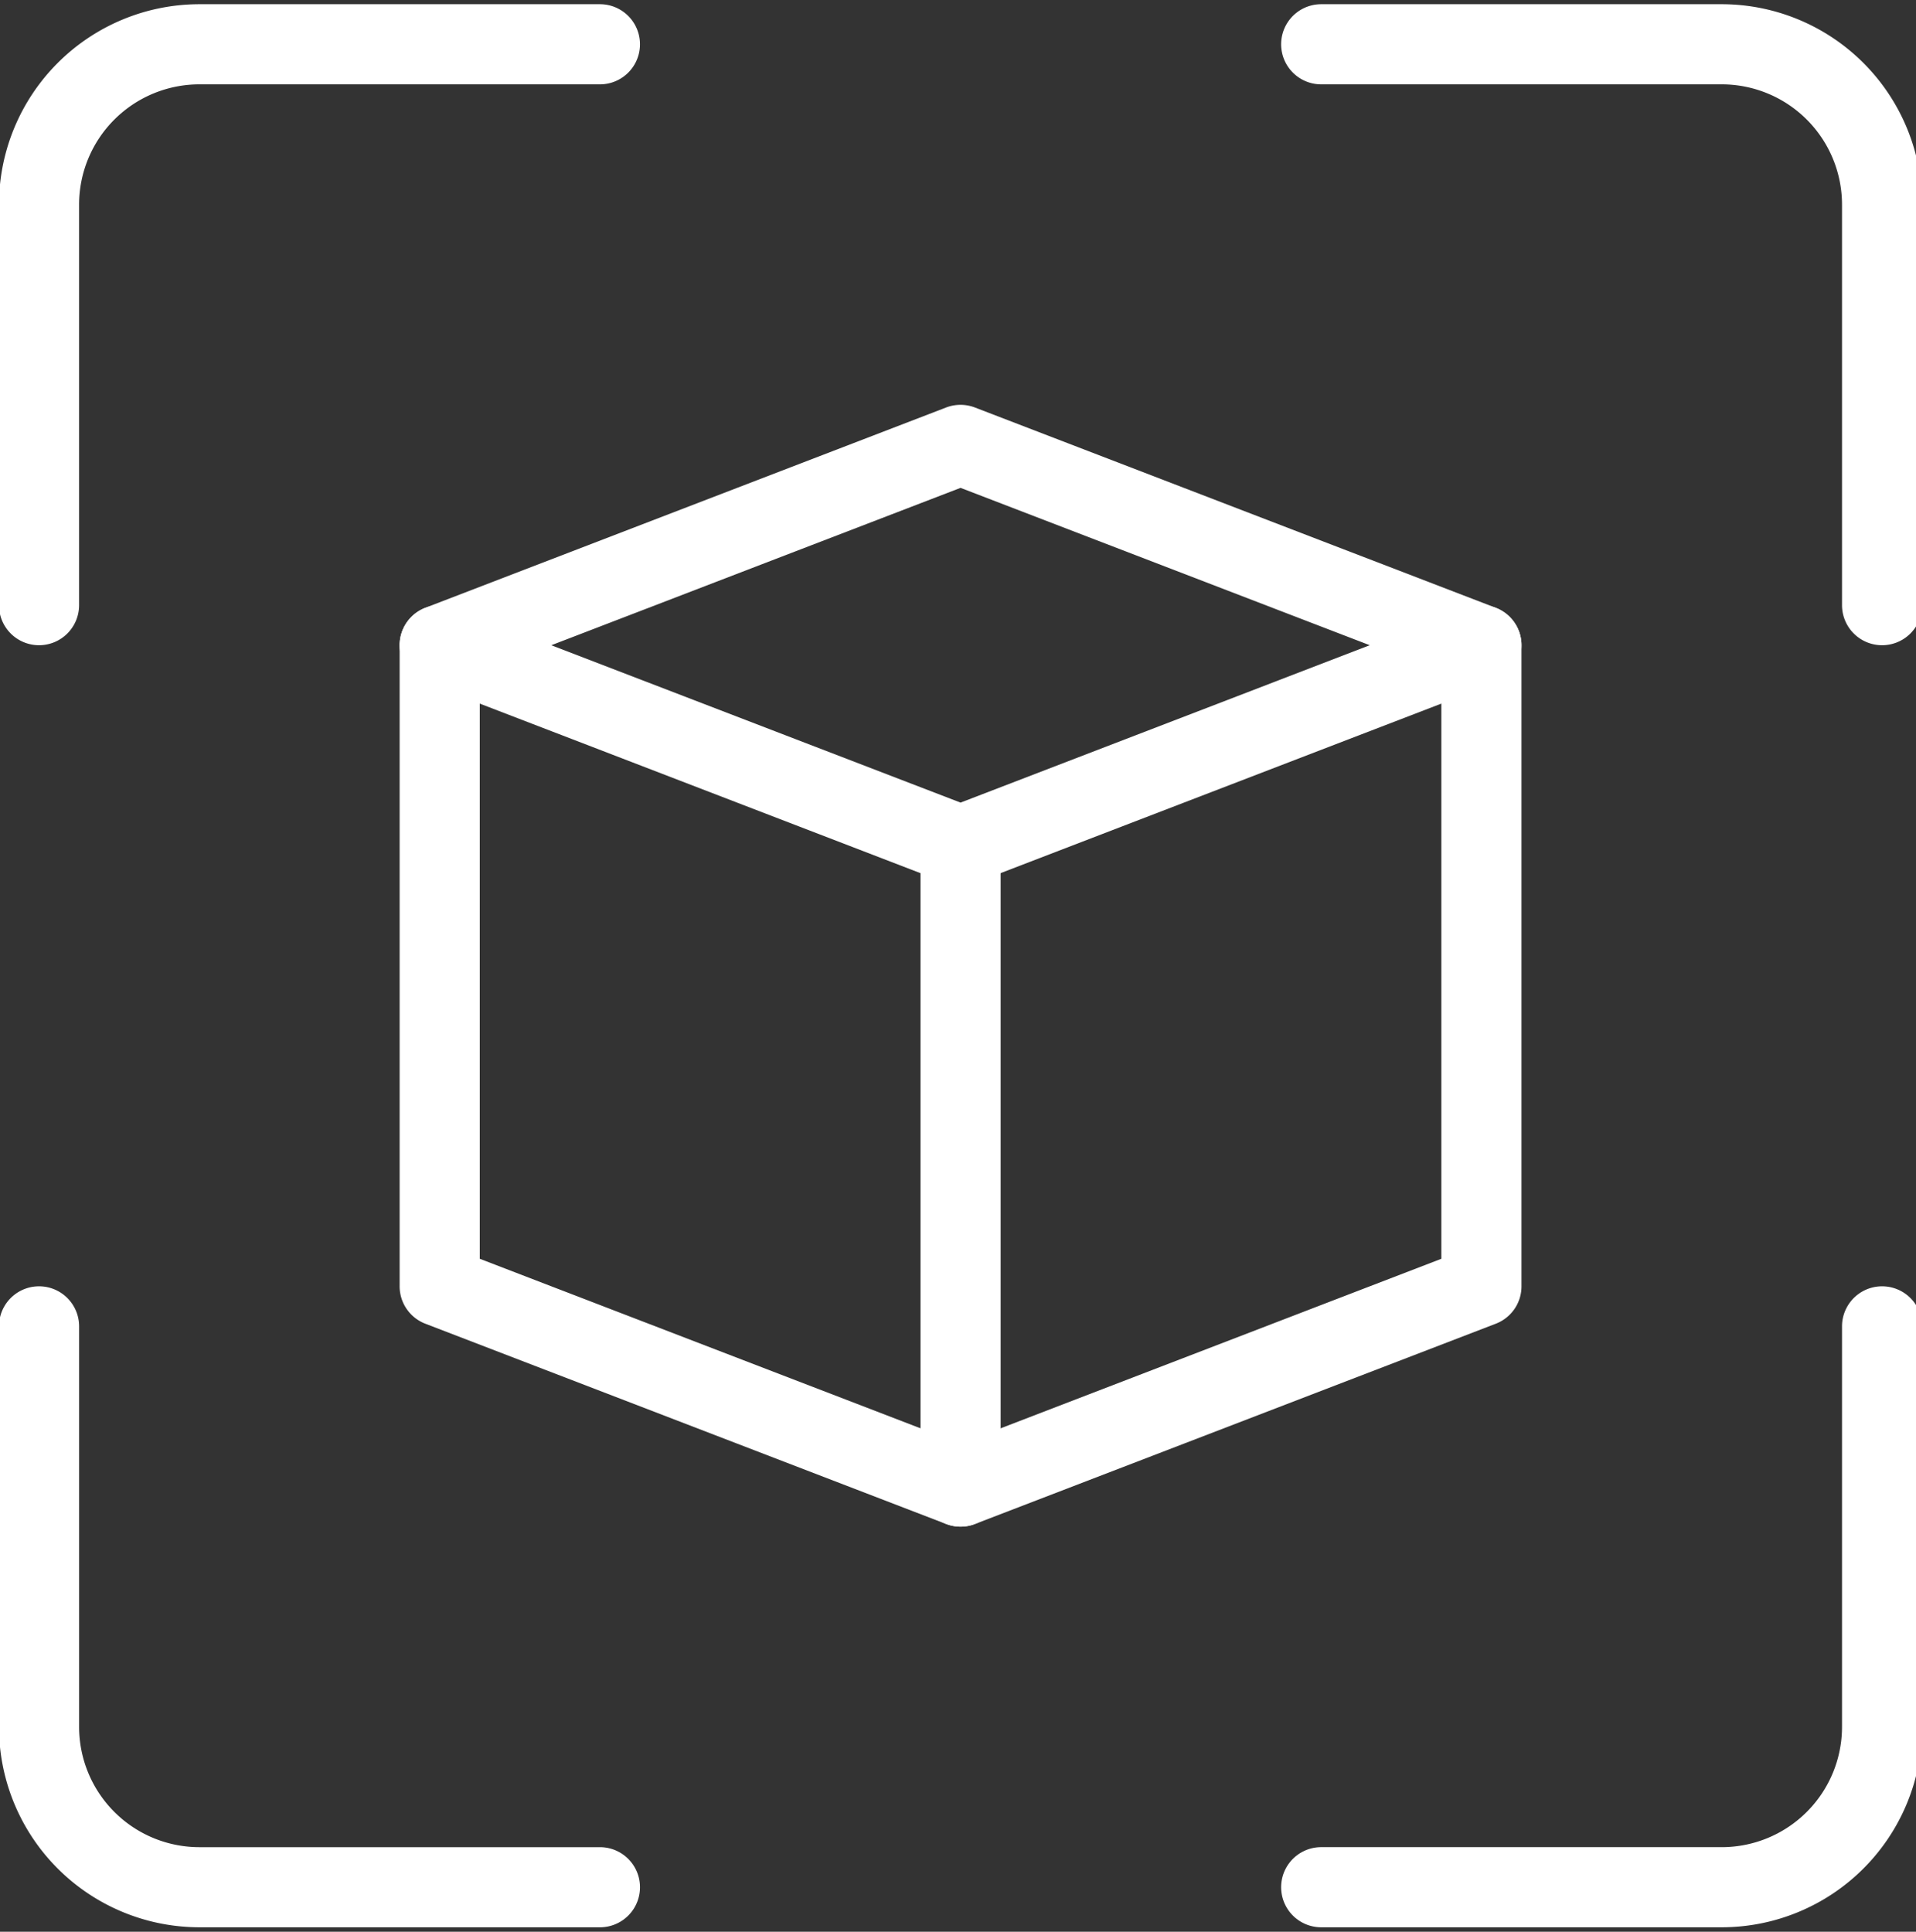 <svg xmlns="http://www.w3.org/2000/svg" xmlns:xlink="http://www.w3.org/1999/xlink" width="121" height="122" viewBox="0 0 121 122">
  <rect x="0" y="0" width="121" height="122" fill="#333333" stroke="none"/>
  <defs>
    <clipPath id="clip-path">
      <rect id="Rectangle_141" data-name="Rectangle 141" width="121" height="122" transform="translate(0.065 -0.266)" fill="#fff" stroke="#707070" stroke-width="1"/>
    </clipPath>
  </defs>
  <g id="Mask_Group_34" data-name="Mask Group 34" transform="translate(-0.065 0.266)" clip-path="url(#clip-path)">
    <g id="design" transform="translate(0 0)">
      <path id="Path_393" data-name="Path 393" d="M71.257,66.2a2.568,2.568,0,0,1-.911-.167L37.453,53.378a2.534,2.534,0,0,1,0-4.727L70.346,36a2.554,2.554,0,0,1,1.817,0l32.894,12.651a2.533,2.533,0,0,1,.005,4.727L72.168,66.03A2.568,2.568,0,0,1,71.257,66.2ZM45.413,51.015l25.844,9.939L97.1,51.015,71.257,41.076Z" transform="translate(-10.531 -10.531)" fill="#fff"/>
      <path id="Path_394" data-name="Path 394" d="M71.257,111.946a2.568,2.568,0,0,1-.911-.167L37.453,99.128a2.529,2.529,0,0,1-1.619-2.363V56.28a2.53,2.53,0,1,1,5.061,0V95.029l30.363,11.68,30.363-11.68V56.28a2.53,2.53,0,1,1,5.061,0V96.765a2.529,2.529,0,0,1-1.619,2.363L72.168,111.779A2.568,2.568,0,0,1,71.257,111.946Z" transform="translate(-10.531 -15.796)" fill="#fff"/>
      <path id="Path_395" data-name="Path 395" d="M84.947,117.212a2.531,2.531,0,0,1-2.53-2.53V74.2a2.53,2.53,0,1,1,5.061,0v40.484A2.531,2.531,0,0,1,84.947,117.212Z" transform="translate(-24.22 -21.061)" fill="#fff"/>
      <path id="Path_396" data-name="Path 396" d="M2.53,40.484A2.531,2.531,0,0,1,0,37.954v-25.3A12.666,12.666,0,0,1,12.651,0h25.3a2.53,2.53,0,1,1,0,5.061h-25.3a7.6,7.6,0,0,0-7.591,7.591v25.3A2.531,2.531,0,0,1,2.53,40.484Z" fill="#fff"/>
      <path id="Path_397" data-name="Path 397" d="M142.5,155.151H117.2a2.53,2.53,0,1,1,0-5.061h25.3a7.6,7.6,0,0,0,7.591-7.591V117.2a2.53,2.53,0,1,1,5.061,0v25.3A12.666,12.666,0,0,1,142.5,155.151Z" transform="translate(-33.698 -33.698)" fill="#fff"/>
      <path id="Path_398" data-name="Path 398" d="M152.621,40.484a2.531,2.531,0,0,1-2.53-2.53v-25.3A7.6,7.6,0,0,0,142.5,5.061H117.2A2.53,2.53,0,1,1,117.2,0h25.3a12.666,12.666,0,0,1,12.651,12.651v25.3A2.531,2.531,0,0,1,152.621,40.484Z" transform="translate(-33.698)" fill="#fff"/>
      <path id="Path_399" data-name="Path 399" d="M37.954,155.151h-25.3A12.666,12.666,0,0,1,0,142.5V117.2a2.53,2.53,0,1,1,5.061,0v25.3a7.6,7.6,0,0,0,7.591,7.591h25.3a2.53,2.53,0,0,1,0,5.061Z" transform="translate(0 -33.698)" fill="#fff"/>
    </g>
  </g>
</svg>
